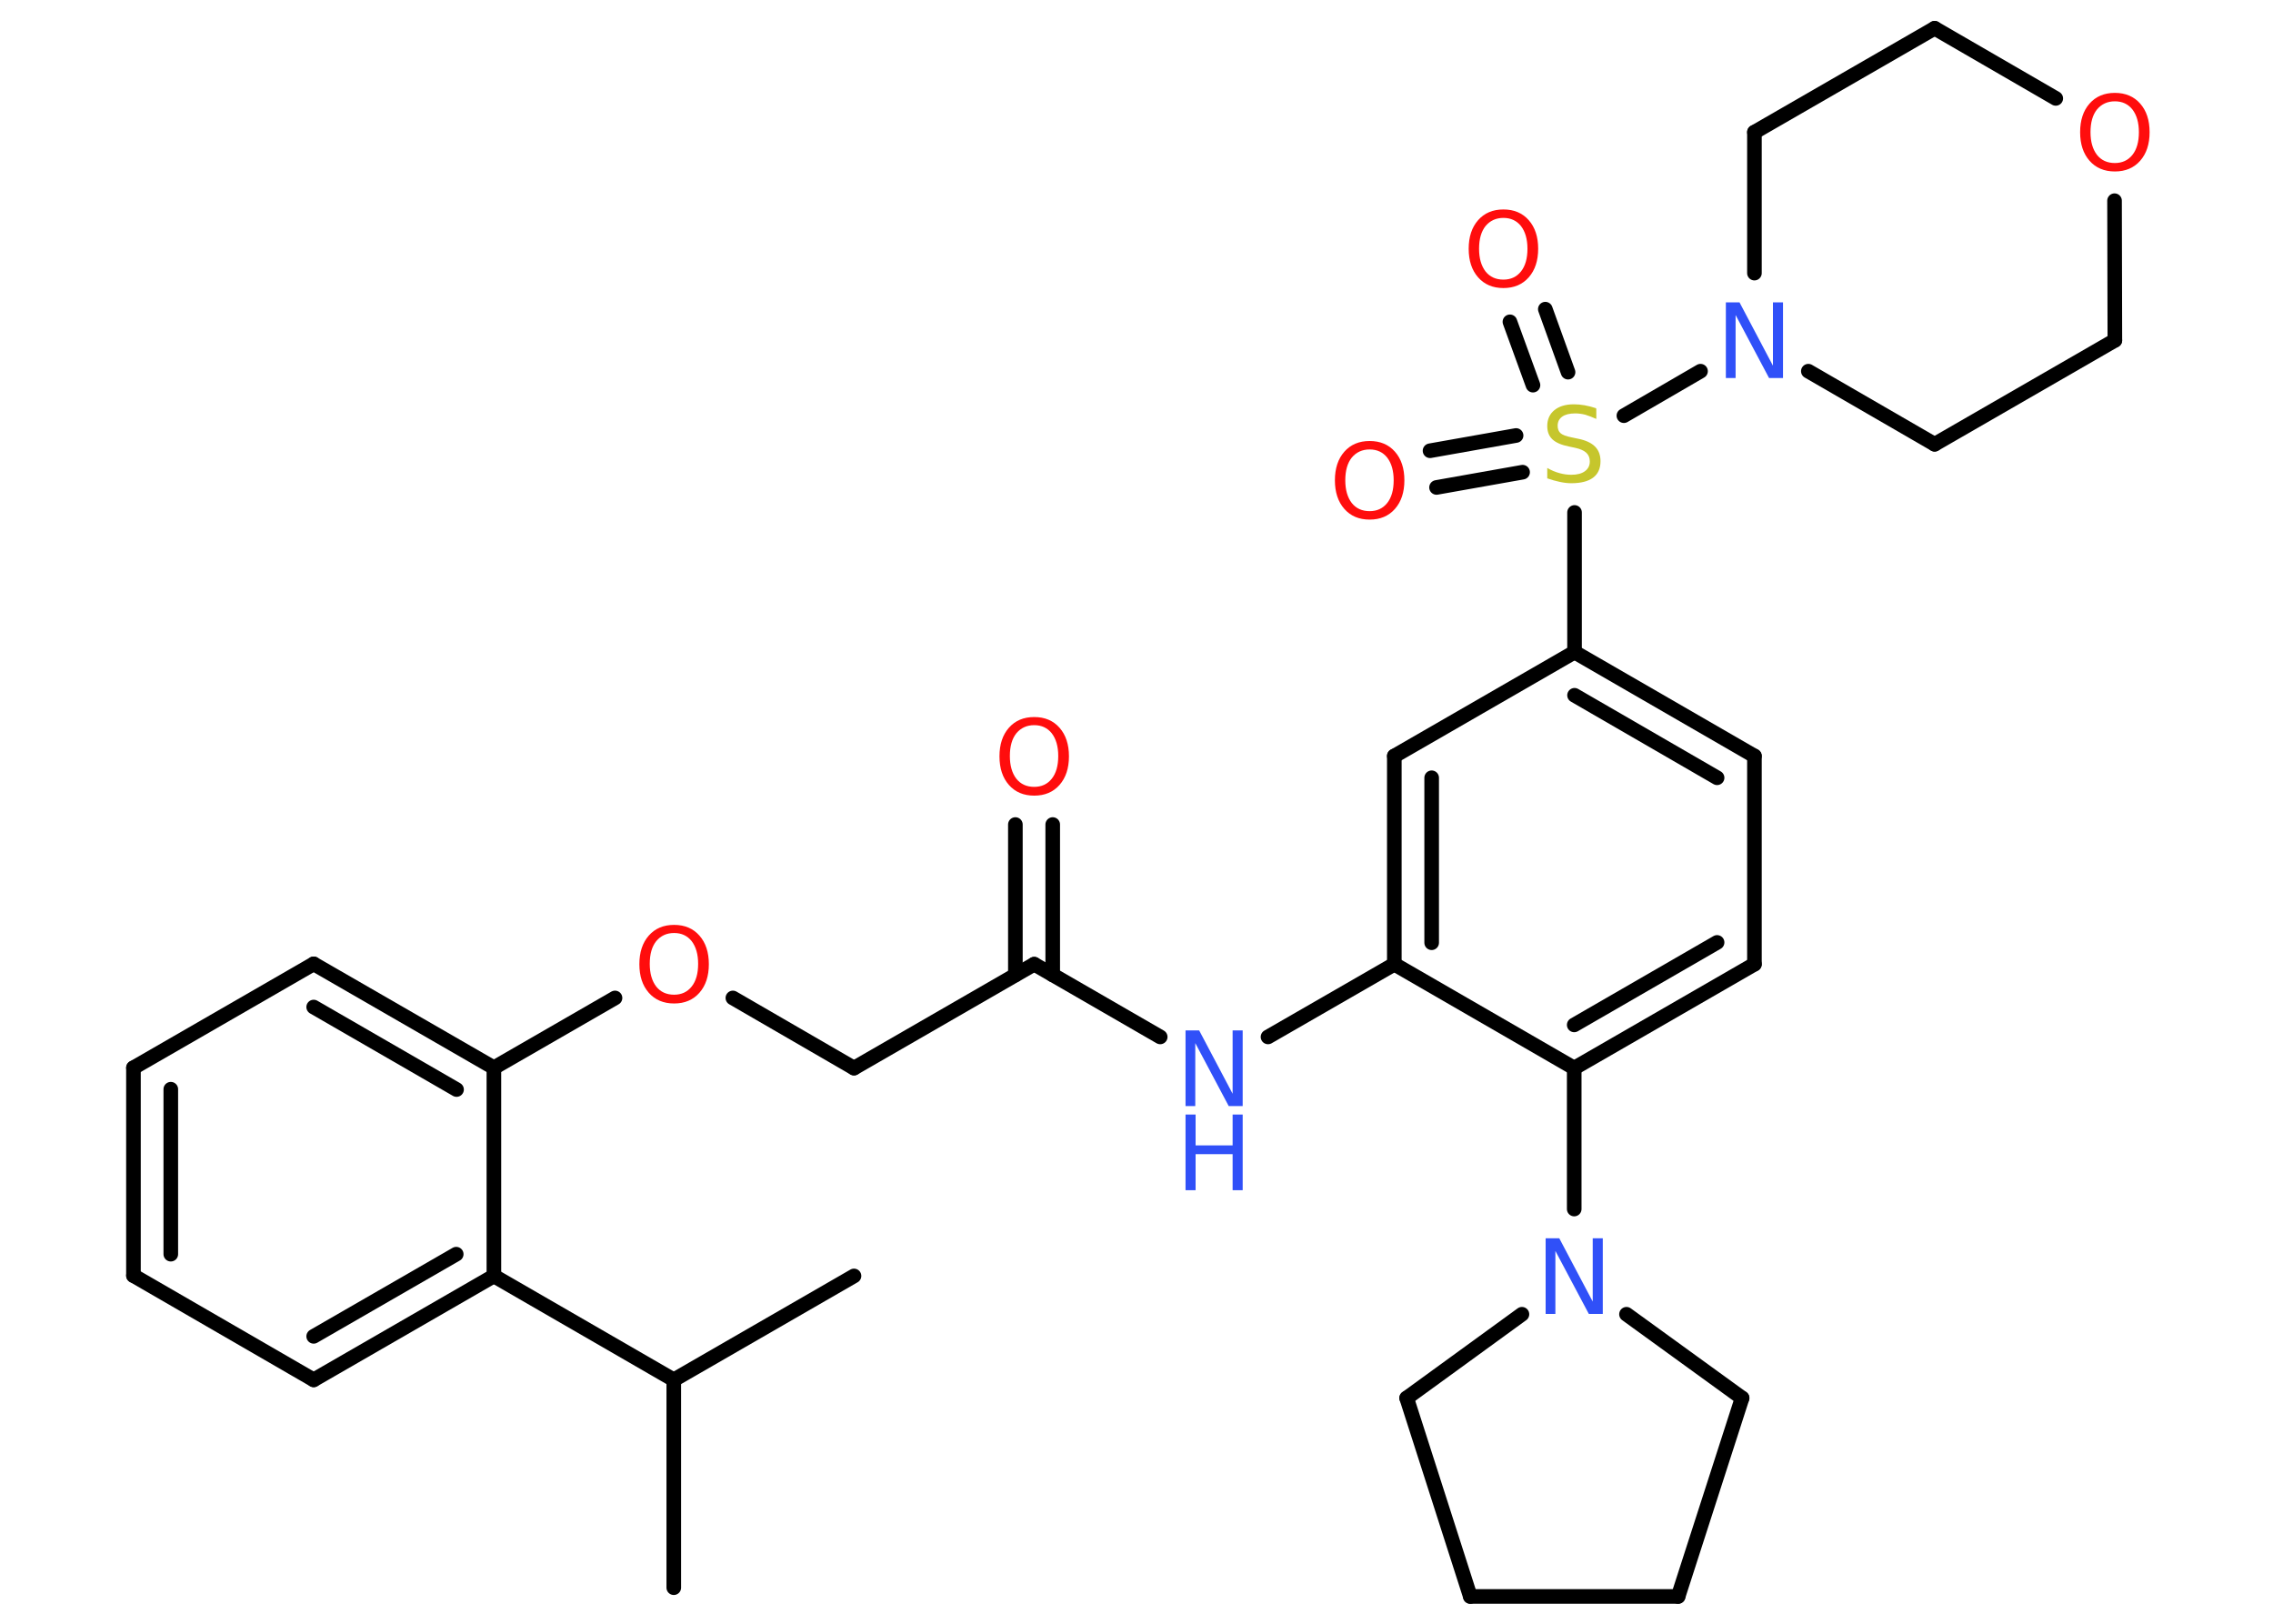 <?xml version='1.0' encoding='UTF-8'?>
<!DOCTYPE svg PUBLIC "-//W3C//DTD SVG 1.1//EN" "http://www.w3.org/Graphics/SVG/1.1/DTD/svg11.dtd">
<svg version='1.2' xmlns='http://www.w3.org/2000/svg' xmlns:xlink='http://www.w3.org/1999/xlink' width='70.0mm' height='50.0mm' viewBox='0 0 70.0 50.0'>
  <desc>Generated by the Chemistry Development Kit (http://github.com/cdk)</desc>
  <g stroke-linecap='round' stroke-linejoin='round' stroke='#000000' stroke-width='.45' fill='#FF0D0D'>
    <rect x='.0' y='.0' width='70.0' height='50.0' fill='#FFFFFF' stroke='none'/>
    <g id='mol1' class='mol'>
      <line id='mol1bnd1' class='bond' x1='20.75' y1='48.89' x2='20.75' y2='42.49'/>
      <line id='mol1bnd2' class='bond' x1='20.75' y1='42.49' x2='26.3' y2='39.29'/>
      <line id='mol1bnd3' class='bond' x1='20.75' y1='42.49' x2='15.21' y2='39.29'/>
      <g id='mol1bnd4' class='bond'>
        <line x1='9.66' y1='42.49' x2='15.21' y2='39.29'/>
        <line x1='9.66' y1='41.15' x2='14.05' y2='38.62'/>
      </g>
      <line id='mol1bnd5' class='bond' x1='9.66' y1='42.49' x2='4.11' y2='39.28'/>
      <g id='mol1bnd6' class='bond'>
        <line x1='4.11' y1='32.88' x2='4.11' y2='39.28'/>
        <line x1='5.26' y1='33.54' x2='5.26' y2='38.62'/>
      </g>
      <line id='mol1bnd7' class='bond' x1='4.11' y1='32.88' x2='9.66' y2='29.68'/>
      <g id='mol1bnd8' class='bond'>
        <line x1='15.21' y1='32.88' x2='9.66' y2='29.68'/>
        <line x1='14.06' y1='33.55' x2='9.66' y2='31.01'/>
      </g>
      <line id='mol1bnd9' class='bond' x1='15.21' y1='39.29' x2='15.21' y2='32.88'/>
      <line id='mol1bnd10' class='bond' x1='15.21' y1='32.88' x2='18.94' y2='30.73'/>
      <line id='mol1bnd11' class='bond' x1='22.57' y1='30.73' x2='26.3' y2='32.89'/>
      <line id='mol1bnd12' class='bond' x1='26.3' y1='32.89' x2='31.85' y2='29.69'/>
      <g id='mol1bnd13' class='bond'>
        <line x1='31.27' y1='30.02' x2='31.27' y2='25.39'/>
        <line x1='32.42' y1='30.02' x2='32.42' y2='25.39'/>
      </g>
      <line id='mol1bnd14' class='bond' x1='31.85' y1='29.69' x2='35.73' y2='31.93'/>
      <line id='mol1bnd15' class='bond' x1='39.05' y1='31.93' x2='42.94' y2='29.69'/>
      <g id='mol1bnd16' class='bond'>
        <line x1='42.94' y1='23.28' x2='42.94' y2='29.69'/>
        <line x1='44.09' y1='23.95' x2='44.09' y2='29.03'/>
      </g>
      <line id='mol1bnd17' class='bond' x1='42.94' y1='23.28' x2='48.49' y2='20.08'/>
      <line id='mol1bnd18' class='bond' x1='48.49' y1='20.08' x2='48.49' y2='15.78'/>
      <g id='mol1bnd19' class='bond'>
        <line x1='47.21' y1='11.86' x2='46.5' y2='9.91'/>
        <line x1='48.29' y1='11.46' x2='47.59' y2='9.52'/>
      </g>
      <g id='mol1bnd20' class='bond'>
        <line x1='46.89' y1='14.54' x2='44.24' y2='15.01'/>
        <line x1='46.69' y1='13.41' x2='44.04' y2='13.88'/>
      </g>
      <line id='mol1bnd21' class='bond' x1='50.01' y1='12.8' x2='52.37' y2='11.43'/>
      <line id='mol1bnd22' class='bond' x1='54.03' y1='8.41' x2='54.03' y2='4.07'/>
      <line id='mol1bnd23' class='bond' x1='54.03' y1='4.07' x2='59.58' y2='.87'/>
      <line id='mol1bnd24' class='bond' x1='59.58' y1='.87' x2='63.31' y2='3.03'/>
      <line id='mol1bnd25' class='bond' x1='65.12' y1='6.18' x2='65.13' y2='10.48'/>
      <line id='mol1bnd26' class='bond' x1='65.13' y1='10.48' x2='59.58' y2='13.68'/>
      <line id='mol1bnd27' class='bond' x1='55.69' y1='11.43' x2='59.58' y2='13.68'/>
      <g id='mol1bnd28' class='bond'>
        <line x1='54.03' y1='23.28' x2='48.49' y2='20.08'/>
        <line x1='52.88' y1='23.95' x2='48.49' y2='21.41'/>
      </g>
      <line id='mol1bnd29' class='bond' x1='54.03' y1='23.28' x2='54.03' y2='29.69'/>
      <g id='mol1bnd30' class='bond'>
        <line x1='48.48' y1='32.89' x2='54.03' y2='29.69'/>
        <line x1='48.48' y1='31.56' x2='52.88' y2='29.02'/>
      </g>
      <line id='mol1bnd31' class='bond' x1='42.94' y1='29.69' x2='48.48' y2='32.89'/>
      <line id='mol1bnd32' class='bond' x1='48.48' y1='32.89' x2='48.48' y2='37.23'/>
      <line id='mol1bnd33' class='bond' x1='50.09' y1='40.47' x2='53.65' y2='43.05'/>
      <line id='mol1bnd34' class='bond' x1='53.65' y1='43.05' x2='51.68' y2='49.16'/>
      <line id='mol1bnd35' class='bond' x1='51.68' y1='49.16' x2='45.28' y2='49.16'/>
      <line id='mol1bnd36' class='bond' x1='45.28' y1='49.16' x2='43.32' y2='43.05'/>
      <line id='mol1bnd37' class='bond' x1='46.87' y1='40.47' x2='43.32' y2='43.05'/>
      <path id='mol1atm10' class='atom' d='M20.76 28.73q-.34 .0 -.55 .25q-.2 .25 -.2 .7q.0 .44 .2 .7q.2 .25 .55 .25q.34 .0 .54 -.25q.2 -.25 .2 -.7q.0 -.44 -.2 -.7q-.2 -.25 -.54 -.25zM20.76 28.48q.49 .0 .78 .33q.29 .33 .29 .88q.0 .55 -.29 .88q-.29 .33 -.78 .33q-.49 .0 -.78 -.33q-.29 -.33 -.29 -.88q.0 -.55 .29 -.88q.29 -.33 .78 -.33z' stroke='none'/>
      <path id='mol1atm13' class='atom' d='M31.85 22.33q-.34 .0 -.55 .25q-.2 .25 -.2 .7q.0 .44 .2 .7q.2 .25 .55 .25q.34 .0 .54 -.25q.2 -.25 .2 -.7q.0 -.44 -.2 -.7q-.2 -.25 -.54 -.25zM31.85 22.08q.49 .0 .78 .33q.29 .33 .29 .88q.0 .55 -.29 .88q-.29 .33 -.78 .33q-.49 .0 -.78 -.33q-.29 -.33 -.29 -.88q.0 -.55 .29 -.88q.29 -.33 .78 -.33z' stroke='none'/>
      <g id='mol1atm14' class='atom'>
        <path d='M36.51 31.73h.42l1.03 1.95v-1.95h.31v2.33h-.43l-1.03 -1.94v1.94h-.3v-2.33z' stroke='none' fill='#3050F8'/>
        <path d='M36.51 34.32h.31v.95h1.14v-.95h.31v2.33h-.31v-1.11h-1.14v1.11h-.31v-2.33z' stroke='none' fill='#3050F8'/>
      </g>
      <path id='mol1atm18' class='atom' d='M49.16 12.59v.31q-.18 -.08 -.34 -.13q-.16 -.04 -.31 -.04q-.26 .0 -.4 .1q-.14 .1 -.14 .28q.0 .15 .09 .23q.09 .08 .35 .13l.19 .04q.35 .07 .52 .24q.17 .17 .17 .45q.0 .34 -.23 .51q-.23 .17 -.67 .17q-.16 .0 -.35 -.04q-.19 -.04 -.39 -.11v-.32q.19 .11 .38 .16q.18 .05 .36 .05q.27 .0 .42 -.11q.15 -.11 .15 -.3q.0 -.17 -.11 -.27q-.11 -.1 -.34 -.15l-.19 -.04q-.35 -.07 -.51 -.22q-.16 -.15 -.16 -.41q.0 -.31 .22 -.49q.22 -.18 .6 -.18q.16 .0 .33 .03q.17 .03 .35 .09z' stroke='none' fill='#C6C62C'/>
      <path id='mol1atm19' class='atom' d='M46.3 6.71q-.34 .0 -.55 .25q-.2 .25 -.2 .7q.0 .44 .2 .7q.2 .25 .55 .25q.34 .0 .54 -.25q.2 -.25 .2 -.7q.0 -.44 -.2 -.7q-.2 -.25 -.54 -.25zM46.3 6.45q.49 .0 .78 .33q.29 .33 .29 .88q.0 .55 -.29 .88q-.29 .33 -.78 .33q-.49 .0 -.78 -.33q-.29 -.33 -.29 -.88q.0 -.55 .29 -.88q.29 -.33 .78 -.33z' stroke='none'/>
      <path id='mol1atm20' class='atom' d='M42.18 13.84q-.34 .0 -.55 .25q-.2 .25 -.2 .7q.0 .44 .2 .7q.2 .25 .55 .25q.34 .0 .54 -.25q.2 -.25 .2 -.7q.0 -.44 -.2 -.7q-.2 -.25 -.54 -.25zM42.18 13.58q.49 .0 .78 .33q.29 .33 .29 .88q.0 .55 -.29 .88q-.29 .33 -.78 .33q-.49 .0 -.78 -.33q-.29 -.33 -.29 -.88q.0 -.55 .29 -.88q.29 -.33 .78 -.33z' stroke='none'/>
      <path id='mol1atm21' class='atom' d='M53.15 9.31h.42l1.03 1.95v-1.95h.31v2.33h-.43l-1.03 -1.94v1.94h-.3v-2.33z' stroke='none' fill='#3050F8'/>
      <path id='mol1atm24' class='atom' d='M65.13 3.12q-.34 .0 -.55 .25q-.2 .25 -.2 .7q.0 .44 .2 .7q.2 .25 .55 .25q.34 .0 .54 -.25q.2 -.25 .2 -.7q.0 -.44 -.2 -.7q-.2 -.25 -.54 -.25zM65.13 2.86q.49 .0 .78 .33q.29 .33 .29 .88q.0 .55 -.29 .88q-.29 .33 -.78 .33q-.49 .0 -.78 -.33q-.29 -.33 -.29 -.88q.0 -.55 .29 -.88q.29 -.33 .78 -.33z' stroke='none'/>
      <path id='mol1atm30' class='atom' d='M47.6 38.13h.42l1.03 1.95v-1.95h.31v2.33h-.43l-1.03 -1.94v1.94h-.3v-2.33z' stroke='none' fill='#3050F8'/>
    </g>
  </g>
</svg>
